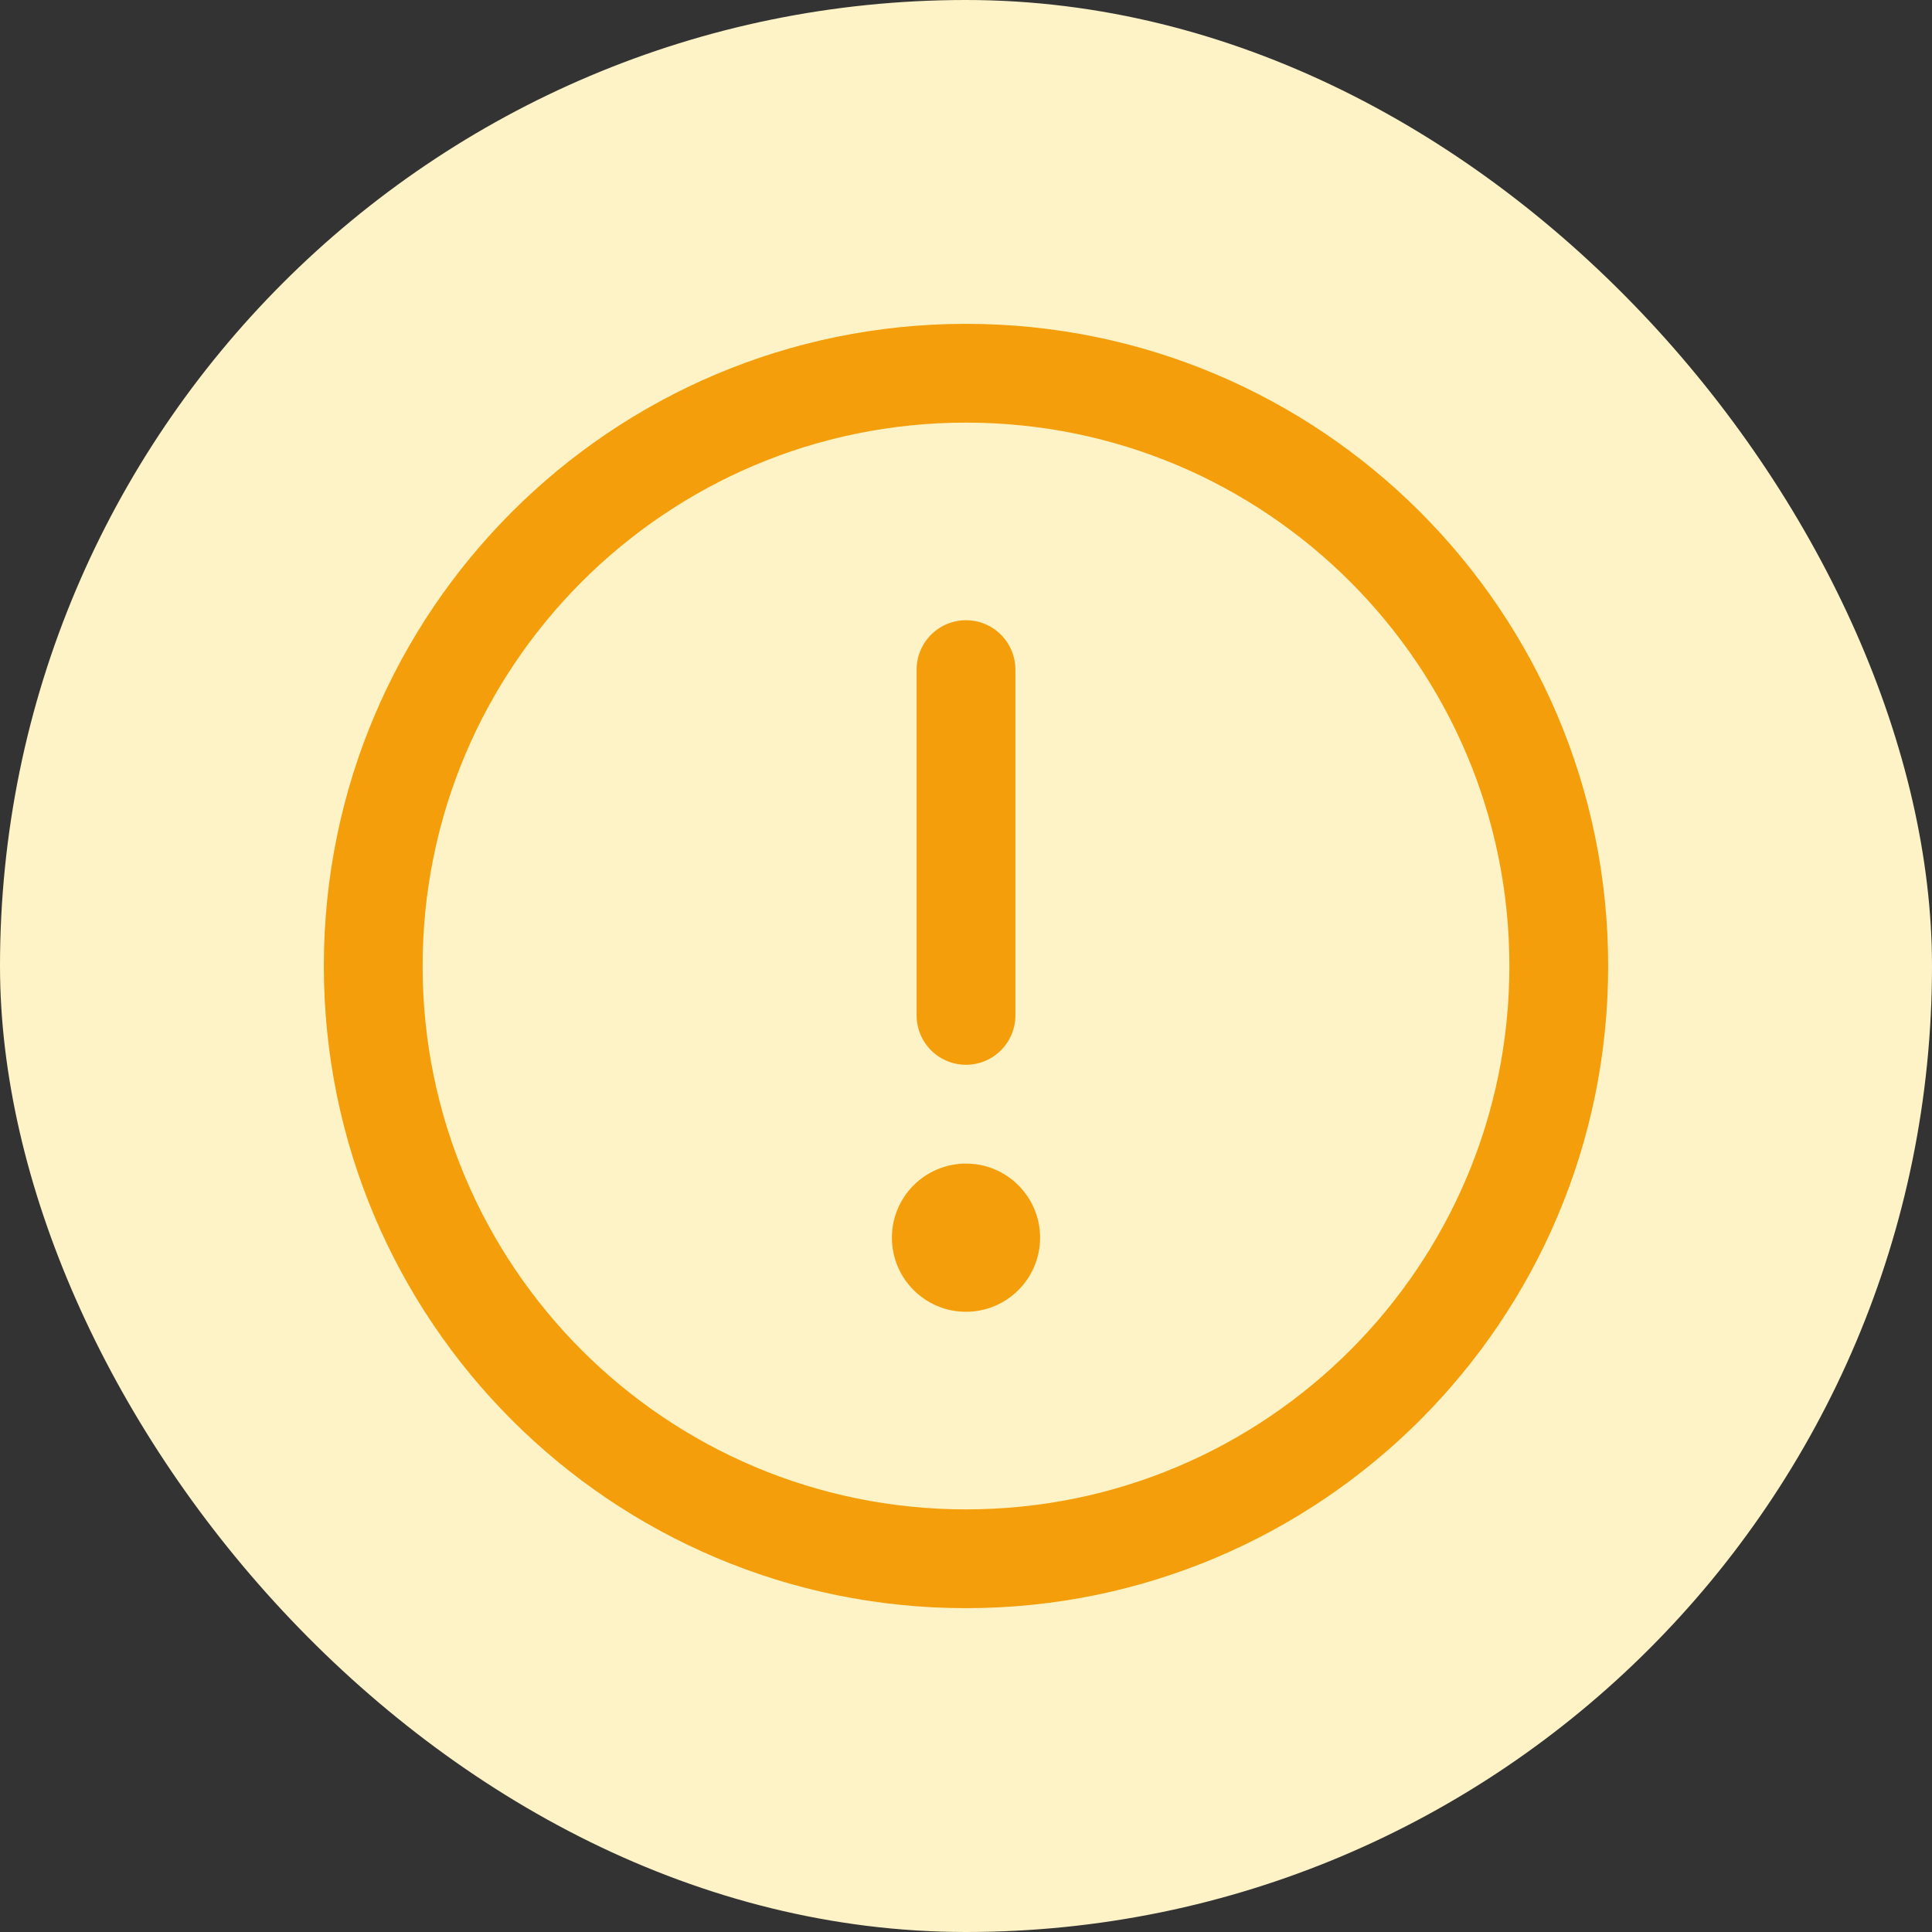 <svg width="88" height="88" viewBox="0 0 88 88" fill="none" xmlns="http://www.w3.org/2000/svg">
<rect x="0" y="0" width="88" height="88" fill="#333333" stroke="none"/>
<rect width="88" height="88" rx="44" fill="#FEF3C7"/>
<path d="M44 71C58.912 71 71 58.912 71 44C71 29.088 58.912 17 44 17C29.088 17 17 29.088 17 44C17 58.912 29.088 71 44 71Z" stroke="#F59E0B" stroke-width="4.5" stroke-miterlimit="10"/>
<path d="M44 30.5V46.25" stroke="#F59E0B" stroke-width="4.5" stroke-linecap="round" stroke-linejoin="round"/>
<path d="M44 59.75C45.864 59.75 47.375 58.239 47.375 56.375C47.375 54.511 45.864 53 44 53C42.136 53 40.625 54.511 40.625 56.375C40.625 58.239 42.136 59.75 44 59.75Z" fill="#F59E0B"/>
</svg>
